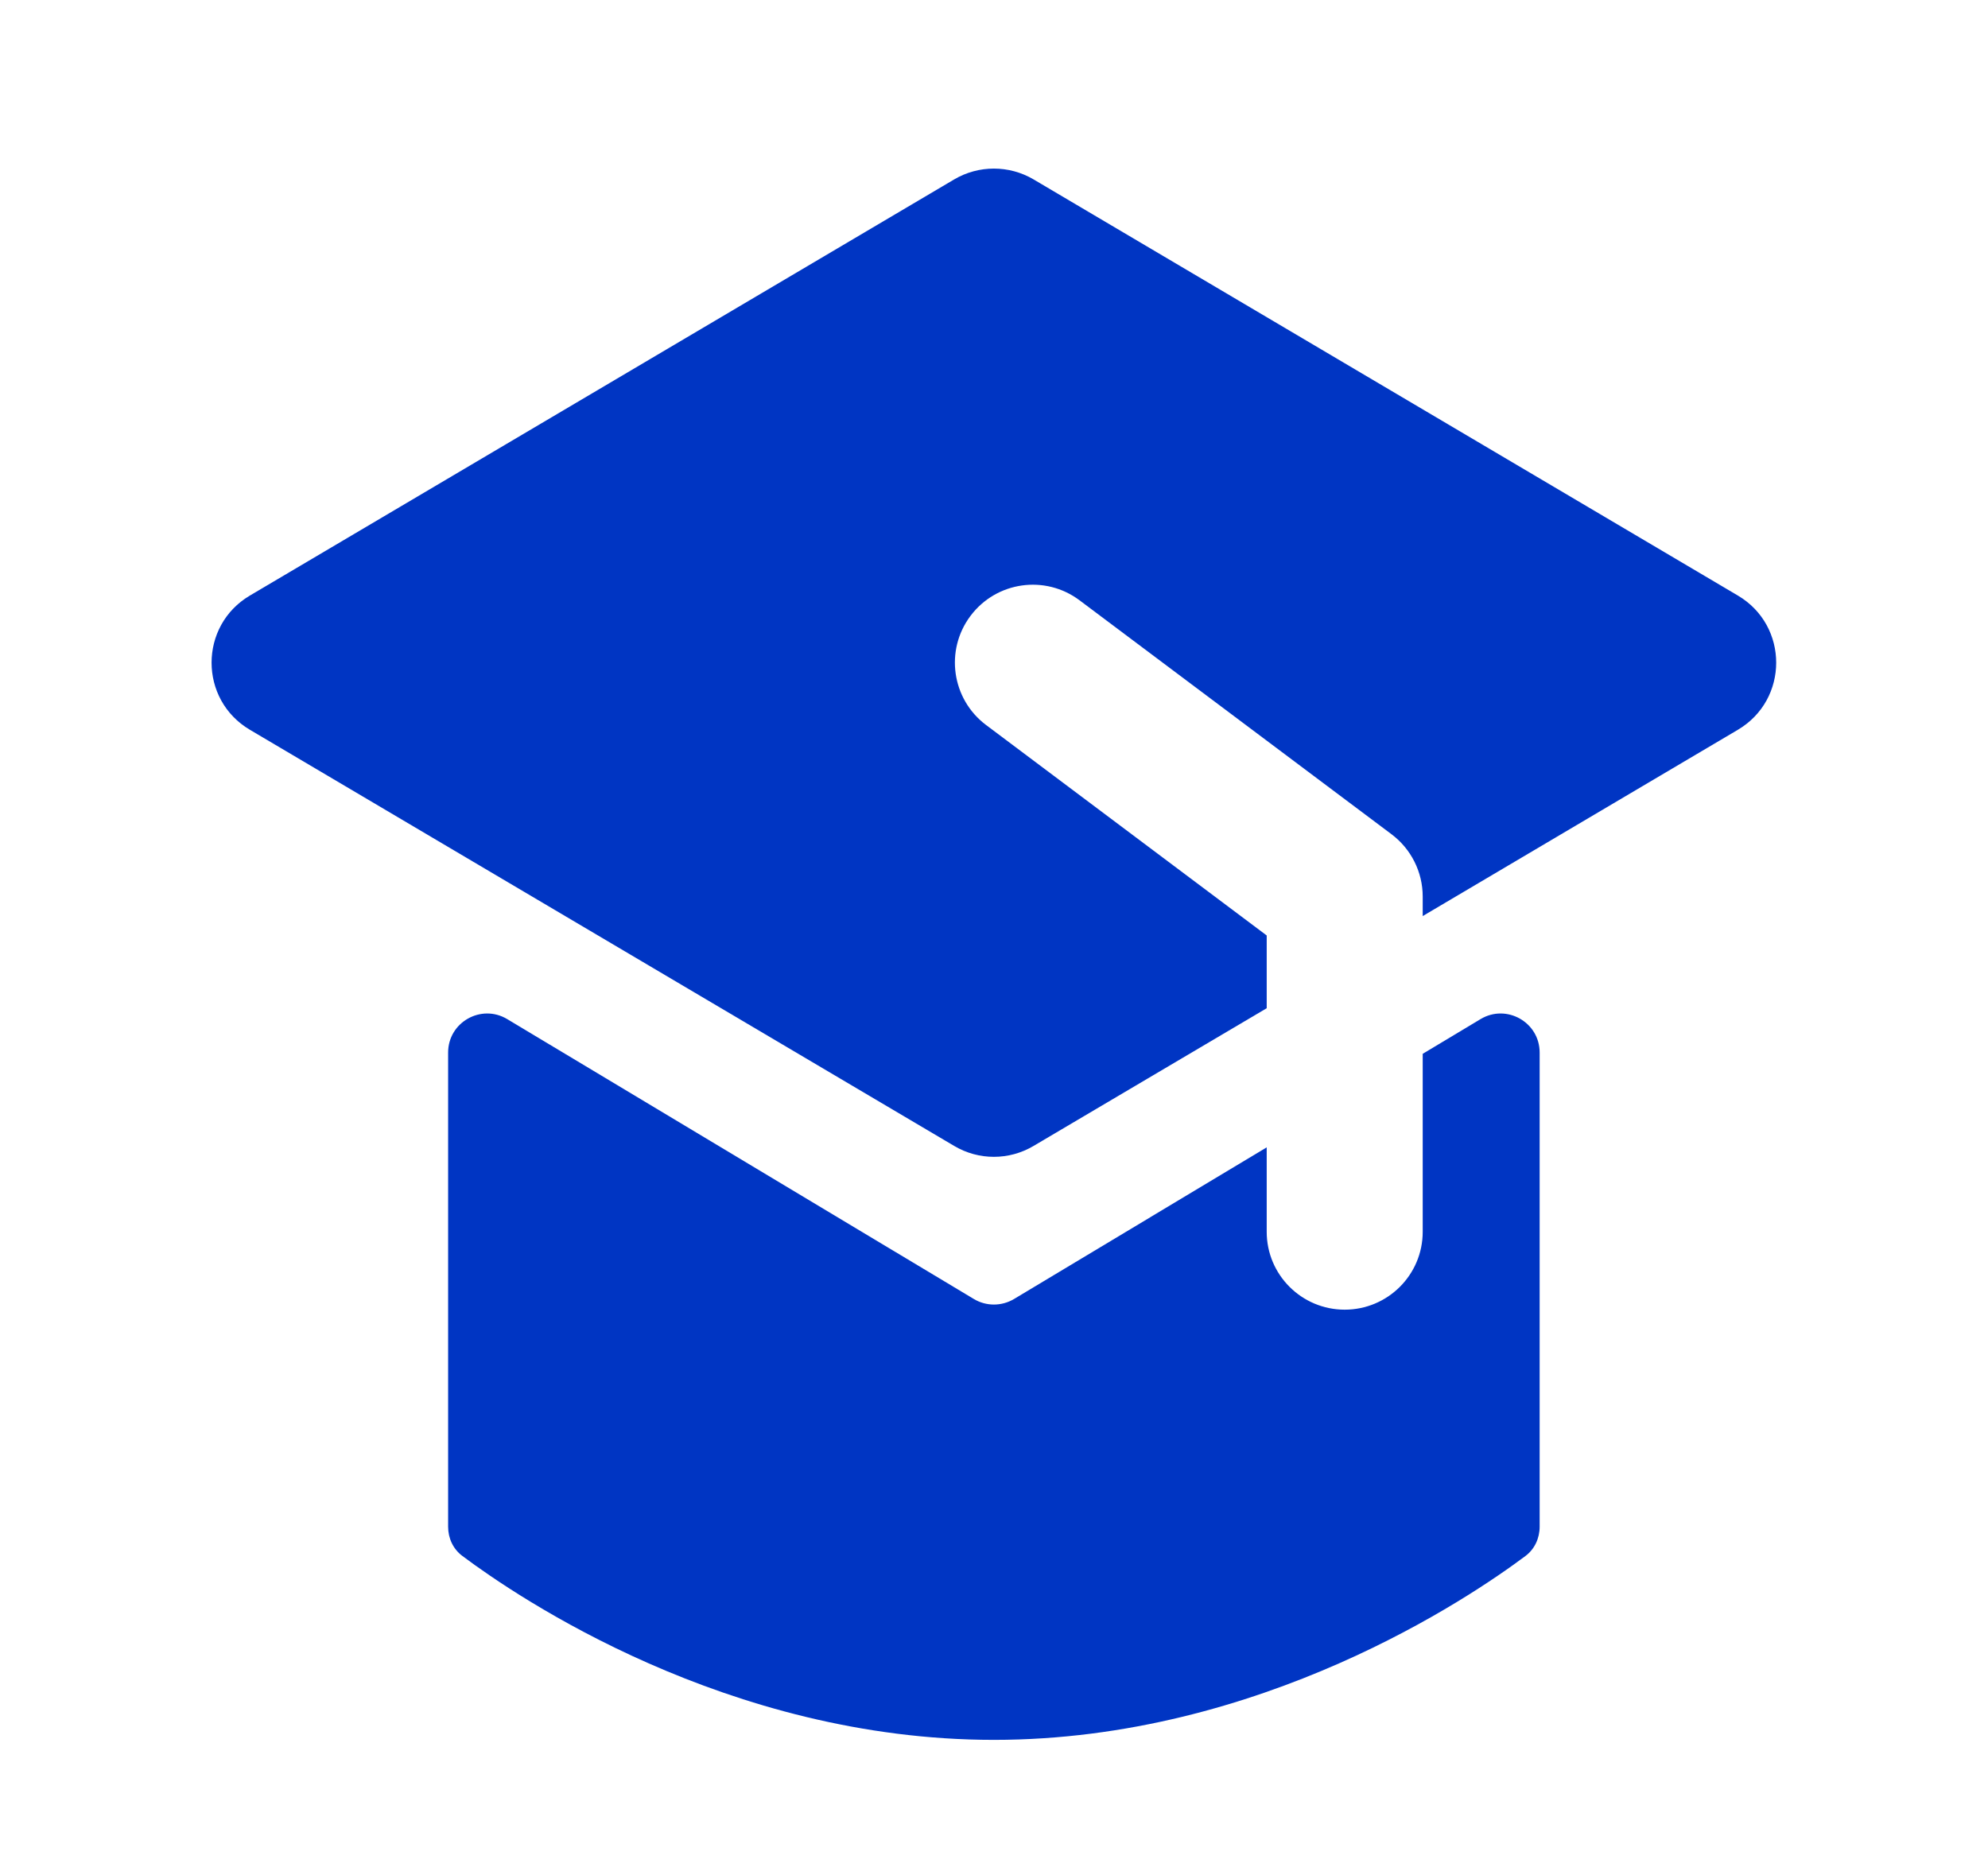 <svg
      width='17'
      height='16'
      viewBox='0 0 17 16'
      fill='none'
      xmlns='http://www.w3.org/2000/svg'
    >
      <path
        d='M8.838 1.534C8.629 1.411 8.369 1.411 8.16 1.534L2.137 5.093C1.7 5.351 1.7 5.983 2.137 6.241L8.16 9.8C8.369 9.924 8.629 9.924 8.838 9.8L10.832 8.622V8L8.432 6.2C8.138 5.979 8.078 5.561 8.299 5.267C8.52 4.972 8.938 4.913 9.232 5.134L11.899 7.134C12.067 7.26 12.166 7.457 12.166 7.667V7.834L14.861 6.241C15.298 5.983 15.298 5.351 14.861 5.093L8.838 1.534Z'
        fill='#0035C3'
      />
      <path
        d='M8.671 11.109L10.832 9.812V10.534C10.832 10.902 11.131 11.2 11.499 11.2C11.867 11.2 12.166 10.902 12.166 10.534V9.012L12.661 8.715C12.883 8.582 13.166 8.742 13.166 9.001V13.056C13.166 13.155 13.123 13.248 13.044 13.307C12.572 13.66 10.779 14.879 8.499 14.879C6.219 14.879 4.426 13.66 3.955 13.307C3.875 13.248 3.832 13.155 3.832 13.056V9.001C3.832 8.742 4.115 8.582 4.337 8.715L8.328 11.109C8.433 11.172 8.565 11.172 8.671 11.109Z'
        fill='#0035C3'
      />
    </svg>